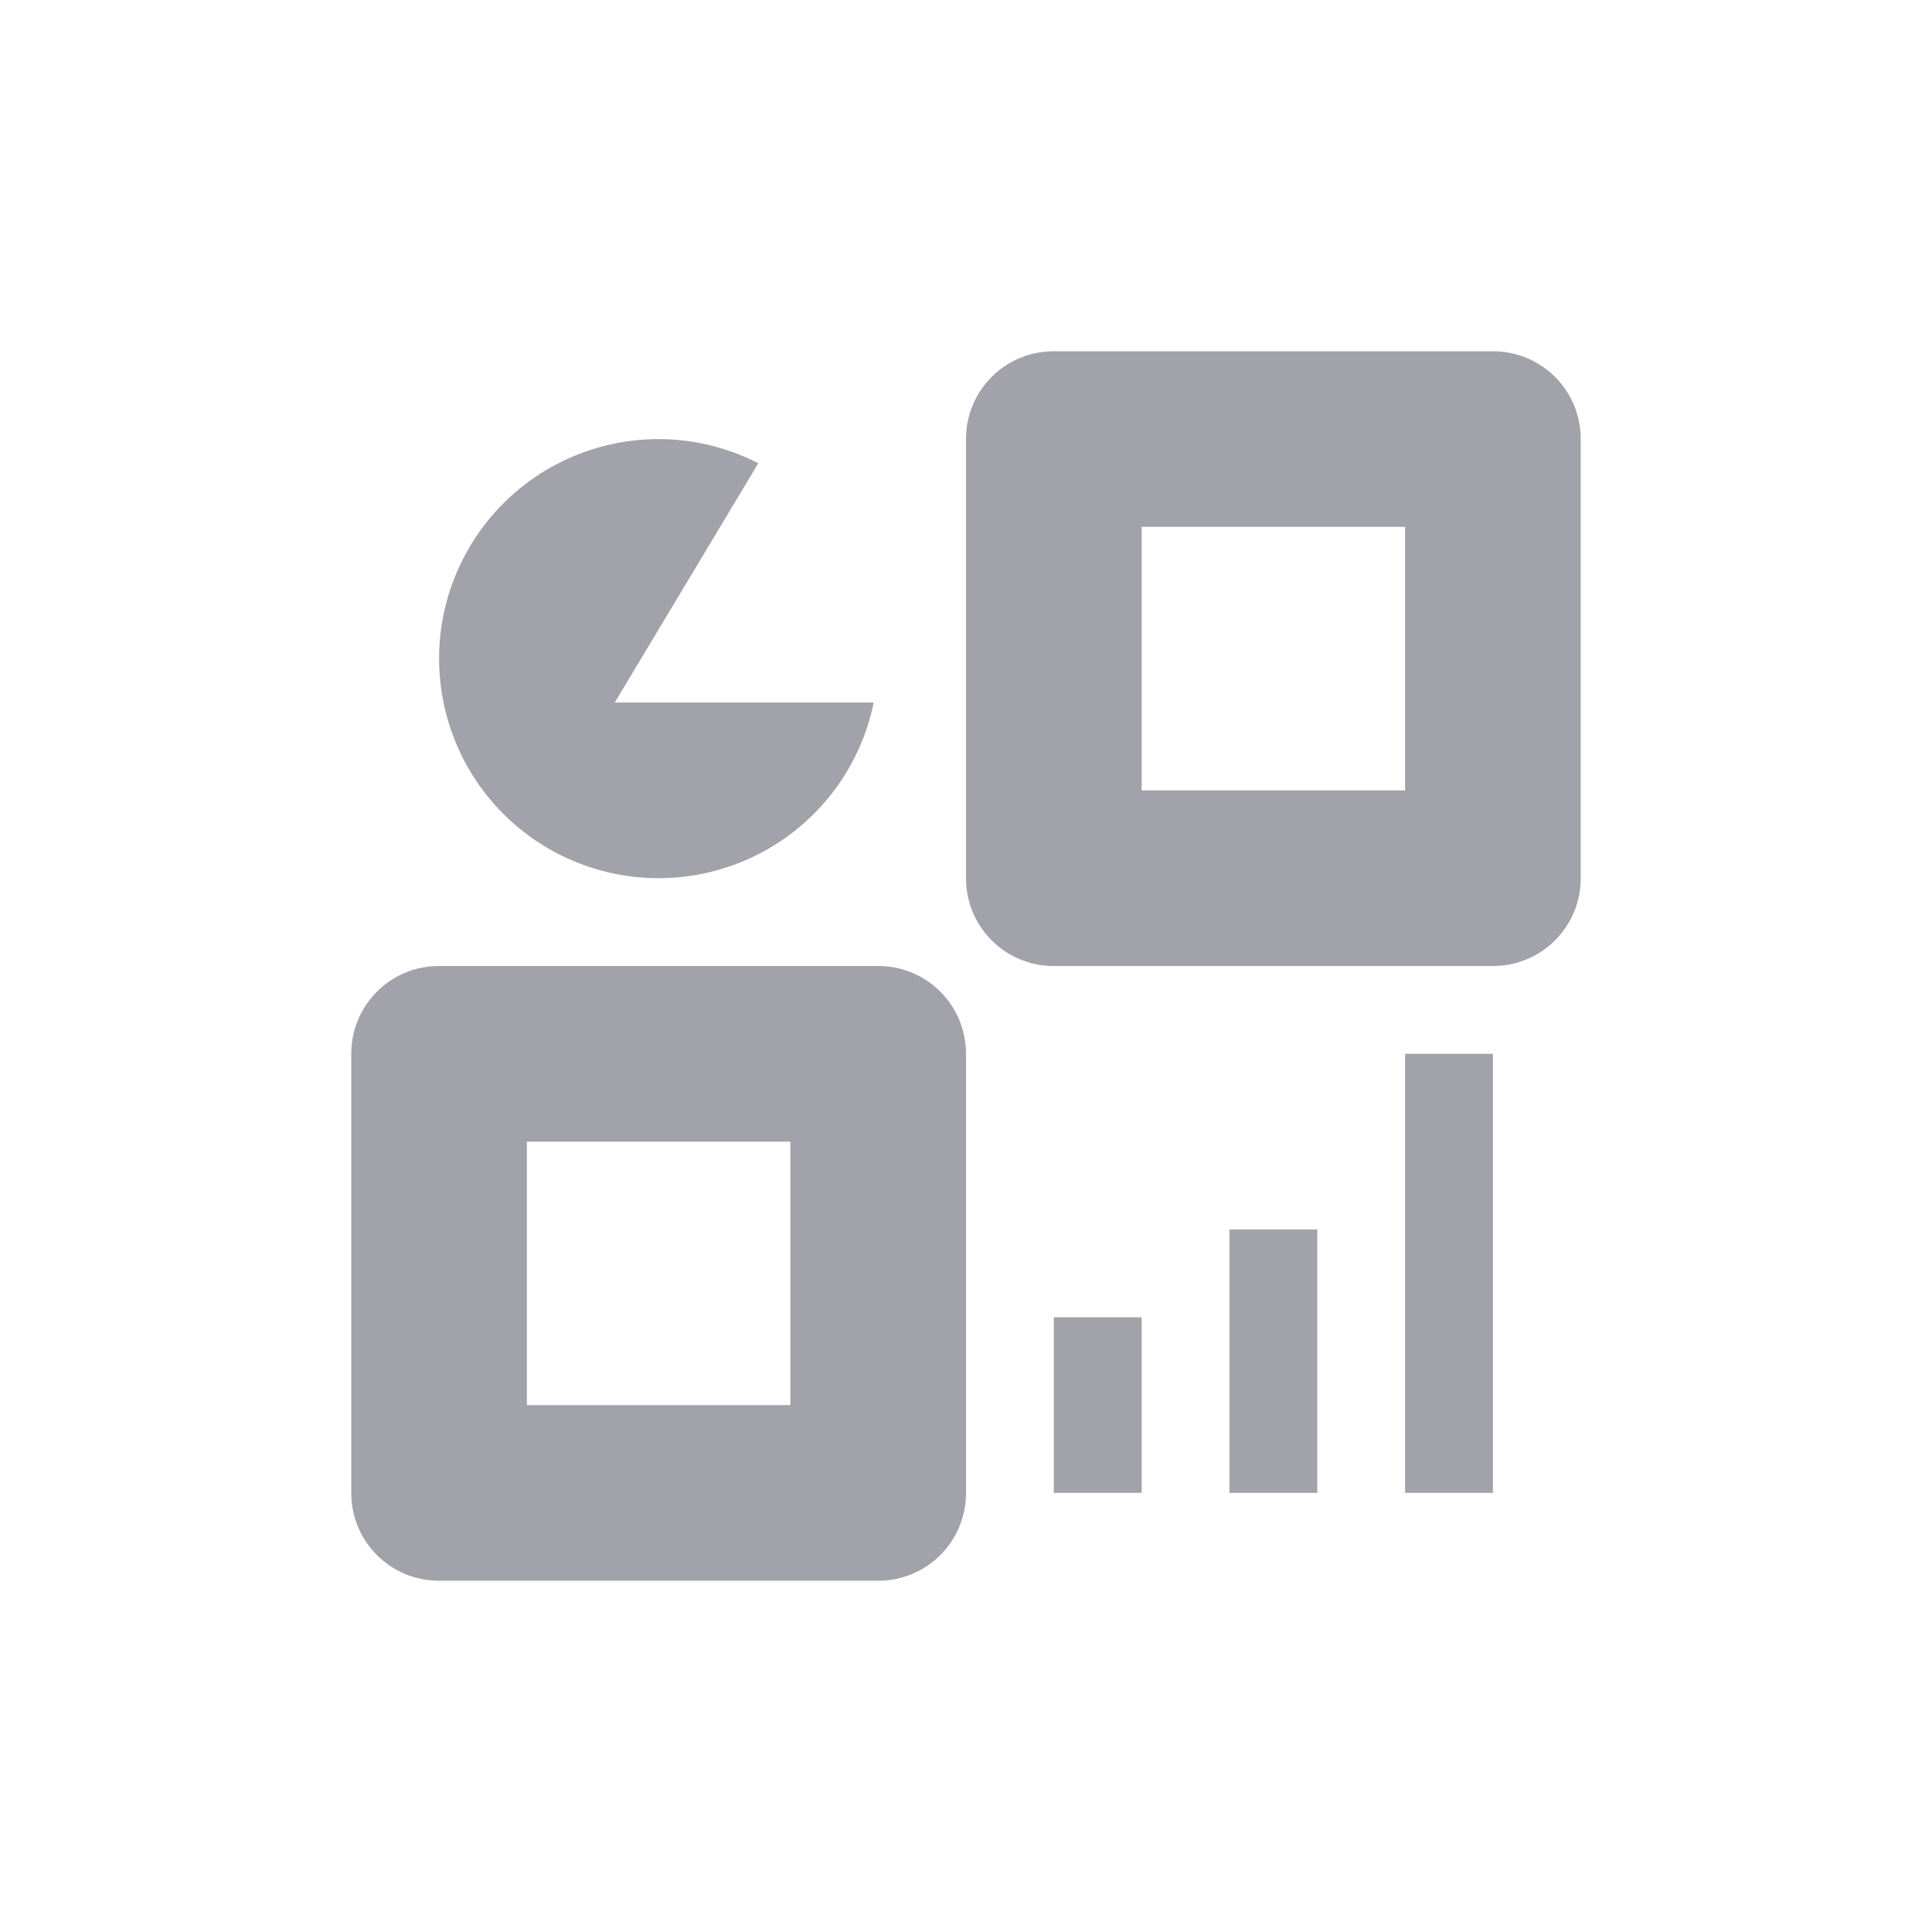 <svg xmlns="http://www.w3.org/2000/svg" width="22" height="22" version="1.1">
 <defs>
  <style id="current-color-scheme" type="text/css">
   .ColorScheme-Text { color:#a2a3aa; } .ColorScheme-Highlight { color:#4285f4; } .ColorScheme-NeutralText { color:#ff9800; } .ColorScheme-PositiveText { color:#4caf50; } .ColorScheme-NegativeText { color:#f44336; }
  </style>
 </defs>
 <g transform="translate(3,3)">
  <path style="fill:currentColor" class="ColorScheme-Text" d="M 9 1 C 8.446 1 8 1.446 8 2 L 8 7 C 8 7.554 8.446 8 9 8 L 14 8 C 14.554 8 15 7.554 15 7 L 15 2 C 15 1.446 14.554 1 14 1 L 9 1 z M 4.5 2 A 2.5 2.5 0 0 0 2 4.5 A 2.5 2.5 0 0 0 4.5 7 A 2.5 2.5 0 0 0 6.949 5 L 4 5 L 5.635 2.275 A 2.5 2.5 0 0 0 4.5 2 z M 10 3 L 13 3 L 13 6 L 10 6 L 10 3 z M 2 8 C 1.446 8 1 8.446 1 9 L 1 14 C 1 14.554 1.446 15 2 15 L 7 15 C 7.554 15 8 14.554 8 14 L 8 9 C 8 8.446 7.554 8 7 8 L 2 8 z M 13 9 L 13 14 L 14 14 L 14 9 L 13 9 z M 3 10 L 6 10 L 6 13 L 3 13 L 3 10 z M 11 11 L 11 14 L 12 14 L 12 11 L 11 11 z M 9 12 L 9 14 L 10 14 L 10 12 L 9 12 z"/>
 </g>
</svg>

